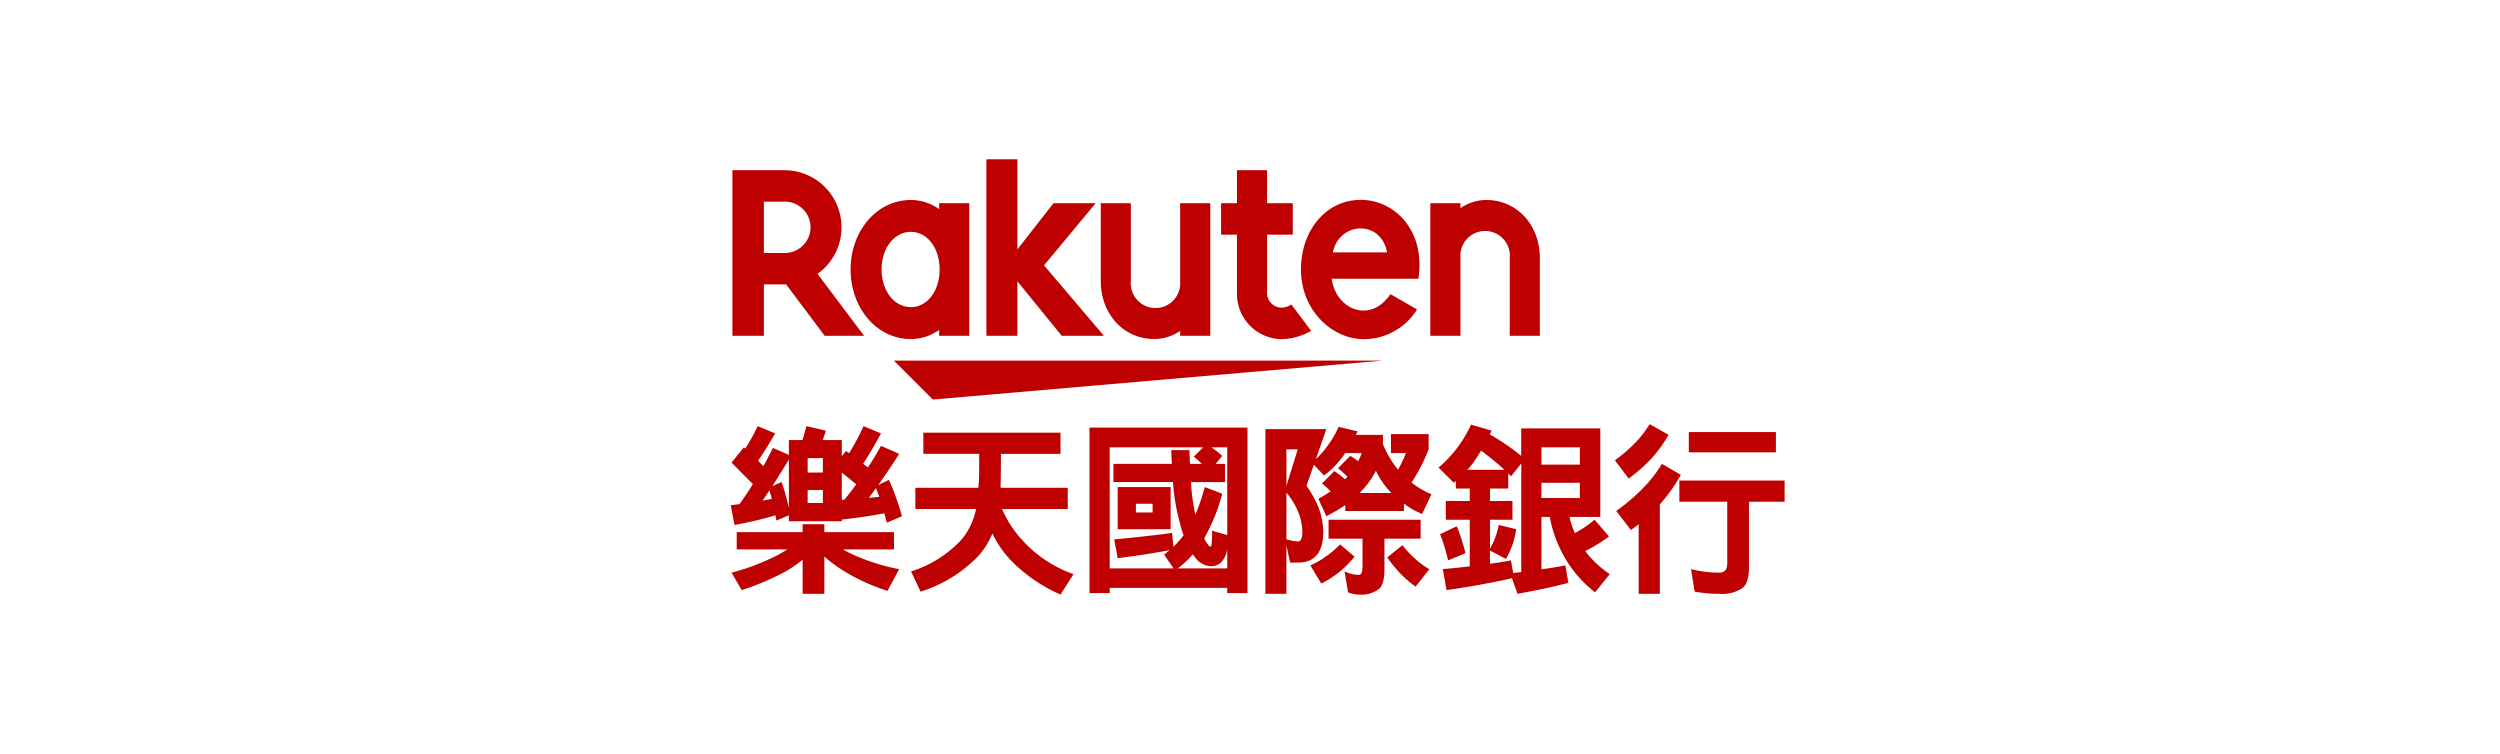 <svg xmlns="http://www.w3.org/2000/svg" width="325" height="98" viewBox="0 0 325 98">
  <defs>
    <style>
      .cls-1 {
        fill: #fff;
      }

      .cls-2 {
        fill: #bf0000;
      }
    </style>
  </defs>
  <g id="レイヤー_2" data-name="レイヤー 2">
    <rect class="cls-1" width="325" height="98"/>
  </g>
  <g id="レイヤー_1" data-name="レイヤー 1">
    <g>
      <g>
        <polygon class="cls-2" points="179.712 46.88 116.208 46.88 121.266 51.939 179.712 46.88"/>
        <path class="cls-2" d="M122.091,26.42v.765A6.416,6.416,0,0,0,118.406,26c-4.449,0-7.829,4.057-7.829,9.039s3.38,9.039,7.829,9.039a6.4,6.4,0,0,0,3.685-1.188v.765H126V26.42Zm-3.685,13.5c-2.194,0-3.8-2.16-3.8-4.889s1.606-4.887,3.8-4.887,3.744,2.161,3.744,4.887S120.6,39.925,118.406,39.925Z"/>
        <path class="cls-2" d="M153.419,26.42V36.543a3.217,3.217,0,1,1-6.409,0V26.42H143.1V36.543c0,4.153,2.842,7.532,7,7.532a6,6,0,0,0,3.324-1.064v.641h3.91V26.42Z"/>
        <path class="cls-2" d="M189.859,43.652V33.529a3.217,3.217,0,1,1,6.409,0V43.652h3.911V33.529c0-4.153-2.842-7.532-7-7.532a6,6,0,0,0-3.324,1.064V26.42h-3.911V43.652Z"/>
        <path class="cls-2" d="M99.305,43.652V36.976H102.2l5.009,6.676h5.12L106.275,35.6a7.42,7.42,0,0,0-4.3-13.47H95.215V43.652Zm0-17.439h2.669a3.337,3.337,0,1,1,0,6.673H99.305Z"/>
        <path class="cls-2" d="M167.87,39.574a2.328,2.328,0,0,1-1.308.424,1.927,1.927,0,0,1-1.843-2.114V30.51h3.344V26.42h-3.344V22.126h-3.911V26.42h-2.069v4.09h2.069v7.434a5.885,5.885,0,0,0,5.814,6.146,8.056,8.056,0,0,0,3.826-1.085Z"/>
        <polygon class="cls-2" points="135.724 34.497 142.433 26.42 136.95 26.42 132.258 32.423 132.258 20.703 128.231 20.703 128.231 43.652 132.258 43.652 132.258 36.573 138.026 43.652 143.506 43.652 135.724 34.497"/>
        <path class="cls-2" d="M176.9,25.983c-4.526,0-7.773,3.977-7.773,9.053,0,5.336,4.076,9.054,8.162,9.054a8.16,8.16,0,0,0,6.926-3.857l-3.454-1.995c-2.672,3.938-7.124,1.939-7.638-2l11.265,0C185.355,30.053,181.353,25.983,176.9,25.983Zm3.415,6.829h-7.044C174.1,28.776,179.555,28.544,180.318,32.812Z"/>
      </g>
      <g>
        <path class="cls-2" d="M100.769,56.341c-.8,1.4-1.545,2.582-2.221,3.547a9.409,9.409,0,0,0,.7.7c.435-.8.845-1.593,1.231-2.365l2.076.917V57.209h1.762q.29-.9.506-1.81l2.535.579c-.121.435-.266.845-.411,1.231h2.486v2.1l.556-.7a2.076,2.076,0,0,0,.41.29,30.643,30.643,0,0,0,1.858-3.5l2.269.942c-.82,1.544-1.593,2.848-2.317,3.934a4,4,0,0,0,.628.483c.627-.942,1.182-1.883,1.689-2.8L116.891,59c-.941,1.5-1.858,2.849-2.727,4.055l1.4-.675a33.759,33.759,0,0,1,1.689,4.73l-1.979.845c-.1-.435-.217-.845-.314-1.231-1.713.338-3.547.6-5.527.821v.217h-6.878v-.772l-1.618.675c-.048-.241-.1-.458-.12-.675a49.529,49.529,0,0,1-5.334,1.254L95,65.681c.386-.048.772-.1,1.135-.145q.941-1.3,1.737-2.606c-.917-.918-1.834-1.835-2.775-2.8l1.617-1.979a1.171,1.171,0,0,0,.169.169A25.3,25.3,0,0,0,98.5,55.4Zm3.572,12.84V68.143h2.824v1.038h9.051v2.244h-6.638a17.127,17.127,0,0,0,2.221,1.063,25.7,25.7,0,0,0,5.092,1.5l-1.52,2.824a25.741,25.741,0,0,1-5.551-2.51,17.93,17.93,0,0,1-2.655-1.955v4.851h-2.824V72.777a20.27,20.27,0,0,1-2.1,1.448,34.051,34.051,0,0,1-5.817,2.486L95.1,74.442a28.232,28.232,0,0,0,4.972-1.786,15.135,15.135,0,0,0,2.268-1.231H95.772V69.181ZM100.02,63.75c-.313.483-.6.942-.893,1.328.435-.073.821-.145,1.207-.217C100.237,64.474,100.117,64.088,100.02,63.75Zm2.535-4.006c-.773,1.255-1.473,2.413-2.149,3.451l1.207-.531a32.359,32.359,0,0,1,.942,3.355Zm4.417,1.689V59.551h-1.98v1.882Zm0,3.959V63.7h-1.98v1.69Zm2.8-.435c.555-.676,1.062-1.328,1.545-2l-1.883-1.521v3.548A1.49,1.49,0,0,0,109.771,64.957Zm4.1-1.5c-.313.434-.627.868-.917,1.255.483-.024.917-.073,1.352-.121C114.164,64.209,114.019,63.823,113.874,63.461Z"/>
        <path class="cls-2" d="M137.868,56.244V59h-7.747c0,2.317-.025,3.79-.049,4.417h8.737v2.752h-8.544a14.129,14.129,0,0,0,2.341,3.717,16.239,16.239,0,0,0,6.952,4.755l-1.69,2.654a20.741,20.741,0,0,1-6.01-4.006,13.756,13.756,0,0,1-2.848-3.934,10.625,10.625,0,0,1-1.713,2.8,17.654,17.654,0,0,1-7.627,4.756l-1.231-2.632a14.932,14.932,0,0,0,6.661-4.247,9.05,9.05,0,0,0,1.786-3.862h-7.892V63.412H127.2c0-.169.024-.362.024-.555.048-.1.073-1.4.073-3.862h-7.265V56.244Z"/>
        <path class="cls-2" d="M162.172,77.1h-2.631v-.676H144.263V77.1h-2.631V55.592h20.54Zm-9.606-3.21L151.335,72.1l.724-.579c-2.1.386-4.344.748-6.758,1.038l-.459-2.438c2.9-.265,5.407-.555,7.531-.845l.169,1.811a11.086,11.086,0,0,0,1.327-1.521,9.086,9.086,0,0,1-.458-1.5,25.635,25.635,0,0,1-.918-5.407h-7.747V60.3h7.6c-.049-.579-.073-1.159-.073-1.786h2.366c0,.652.024,1.255.072,1.786h1.521c-.338-.338-.7-.652-1.038-.941l1.231-1.207H144.263V73.888Zm-.386-10.572V68.8H145.3V63.316Zm-2.341,3.306V65.488h-2.173v1.134Zm9.7,7.266V71.377a3.116,3.116,0,0,1-.82,1.762,1.876,1.876,0,0,1-1.352.459,2.638,2.638,0,0,1-1.979-1.11,4.932,4.932,0,0,1-.314-.435,12.868,12.868,0,0,1-1.955,1.835Zm-.651-14.627-.845,1.038h1.207v2.365h-4.417a23.258,23.258,0,0,0,.507,3.934,1.3,1.3,0,0,0,.072.266,26.247,26.247,0,0,0,1.207-3.548l2.269.869a24.607,24.607,0,0,1-2.341,5.792.084.084,0,0,0,.024.049c.362.7.627,1.037.8,1.037.048,0,.073-.048.121-.168a13.565,13.565,0,0,0,.072-1.907l1.979.579V58.151h-2.075A13.345,13.345,0,0,1,158.89,59.261Z"/>
        <path class="cls-2" d="M176.477,56.075c-.072.169-.144.314-.217.459h3.524v1.207a13.775,13.775,0,0,0,1.955,3.33,18.177,18.177,0,0,0,1.038-2.172h-1.955V56.437h4.9v1.979a23.94,23.94,0,0,1-2.22,4.321,11.157,11.157,0,0,0,2.583,1.52l-1.207,2.558a9.991,9.991,0,0,1-2.366-1.351v.965h-7.627v-.772a20.568,20.568,0,0,1-2.461,1.448l-1.038-2.269A14.978,14.978,0,0,0,173,63.871c-.386-.362-.748-.7-1.135-1.014l1.593-1.617a15.181,15.181,0,0,1,1.4,1.062,4.169,4.169,0,0,0,.314-.338q-.651-.615-1.231-1.086l1.593-1.617a9.268,9.268,0,0,1,1.014.7,7.148,7.148,0,0,0,.483-1.062h-2.149c-.1.145-.193.266-.265.362a11.935,11.935,0,0,1-2.486,2.558l-1.327-1.4-.966,2.728a13.768,13.768,0,0,1,1.521,2.7,9.76,9.76,0,0,1,.675,3.331c-.048,2.655-1.134,3.958-3.282,3.958h-1.038l-.483-2.22v6.275h-2.727V55.785h7.917l-1.352,3.886a9.808,9.808,0,0,0,1.521-1.737,11.71,11.71,0,0,0,1.424-2.438Zm-7.771,2.341h-1.473v4.755Zm.048,11.972c.338,0,.531-.386.555-1.207a7.308,7.308,0,0,0-.483-2.486,9.506,9.506,0,0,0-1.593-2.655V70.1A5.181,5.181,0,0,0,168.754,70.388Zm7.337,1.979a13.994,13.994,0,0,1-1.979,2,15.833,15.833,0,0,1-2.341,1.5L170.347,73.5a10.587,10.587,0,0,0,2.052-1.182,11.728,11.728,0,0,0,1.81-1.545Zm8.593-4.8v2.462h-4.707v3.958c0,1.327-.241,2.2-.724,2.582a3.711,3.711,0,0,1-2.583.724A3.5,3.5,0,0,1,175.246,77l-.458-2.728a4.157,4.157,0,0,0,1.882.459c.29,0,.459-.362.459-1.134V70.026h-4.417V67.564Zm-3.79-3.476a1.8,1.8,0,0,1-.362-.386,10.355,10.355,0,0,1-1.665-2.51,10.834,10.834,0,0,1-1.762,2.51,5.235,5.235,0,0,1-.362.386Zm3.186,8.641a8.752,8.752,0,0,0,1.738,1.255l-1.786,2.269a12.844,12.844,0,0,1-1.786-1.5,16.263,16.263,0,0,1-1.907-2.293l1.979-1.592A11.837,11.837,0,0,0,184.08,72.729Z"/>
        <path class="cls-2" d="M193.9,55.978a2.245,2.245,0,0,1-.242.483,31.391,31.391,0,0,1,4.1,2.8V55.689h10.281V67.2h-4.006a11.884,11.884,0,0,0,.7,2.1,14.1,14.1,0,0,0,2.558-1.738l1.883,2.172a20.66,20.66,0,0,1-3.09,1.907,13.026,13.026,0,0,0,3.186,2.993L207.364,77a15.435,15.435,0,0,1-3.959-4.538,16.327,16.327,0,0,1-1.931-5.261h-1.086v6.806q1.666-.217,3.114-.507l.386,2.269c-1.979.531-4.2.989-6.613,1.424l-.724-2.027c-2.607.6-5.431,1.11-8.5,1.544l-.483-2.727c1.231-.1,2.389-.217,3.5-.362V67.564h-3.114V65.126h3.114V63.509h-1.81v-.99a1.215,1.215,0,0,1-.266.242l-1.979-1.979a15.089,15.089,0,0,0,2.438-2.583,16.614,16.614,0,0,0,1.786-2.993Zm-3.383,15.93-2.269.941a22.714,22.714,0,0,0-1.037-3.4l2.172-1.037A25.837,25.837,0,0,1,190.513,71.908Zm5.048-10.837a34.21,34.21,0,0,0-3.017-2.486c-.241.386-.458.724-.676,1.062a11.16,11.16,0,0,1-1.11,1.424Zm2.2,13.3V60.251l-1.328,1.665c-.145-.145-.266-.265-.362-.362v1.955H193.7v1.617h2.92v2.438H193.7v3.765a9.646,9.646,0,0,0,1.134-3.09l2.269.556a10.63,10.63,0,0,1-1.328,3.861L193.7,71.57v1.714c.965-.121,1.882-.265,2.727-.435l.29,1.642C197.057,74.442,197.419,74.418,197.758,74.37ZM205.384,60.4V58.151h-5V60.4Zm0,4.345V62.761h-5V64.74Z"/>
        <path class="cls-2" d="M216.915,56.534a17.753,17.753,0,0,1-2.172,3.017,20.383,20.383,0,0,1-3.017,2.655L209.94,59.84a20.4,20.4,0,0,0,2.606-2.244,13.073,13.073,0,0,0,1.907-2.462Zm1.593,5.189a20.212,20.212,0,0,1-2.728,3.837V77.194h-2.751V68.143c-.386.314-.724.555-1.014.748l-1.906-2.462a24.889,24.889,0,0,0,3.427-2.92,16.214,16.214,0,0,0,2.51-3.21ZM232,62.471v2.751h-4.634v8.472c0,1.4-.29,2.317-.821,2.728a4.656,4.656,0,0,1-3.041.772,16.723,16.723,0,0,1-3.21-.289l-.459-2.921a14.546,14.546,0,0,0,3.669.458c.676,0,1.038-.386,1.038-1.206V65.222h-6.227V62.471Zm-1.135-6.3V58.8H219.546v-2.63Z"/>
      </g>
    </g>
  </g>
</svg>

